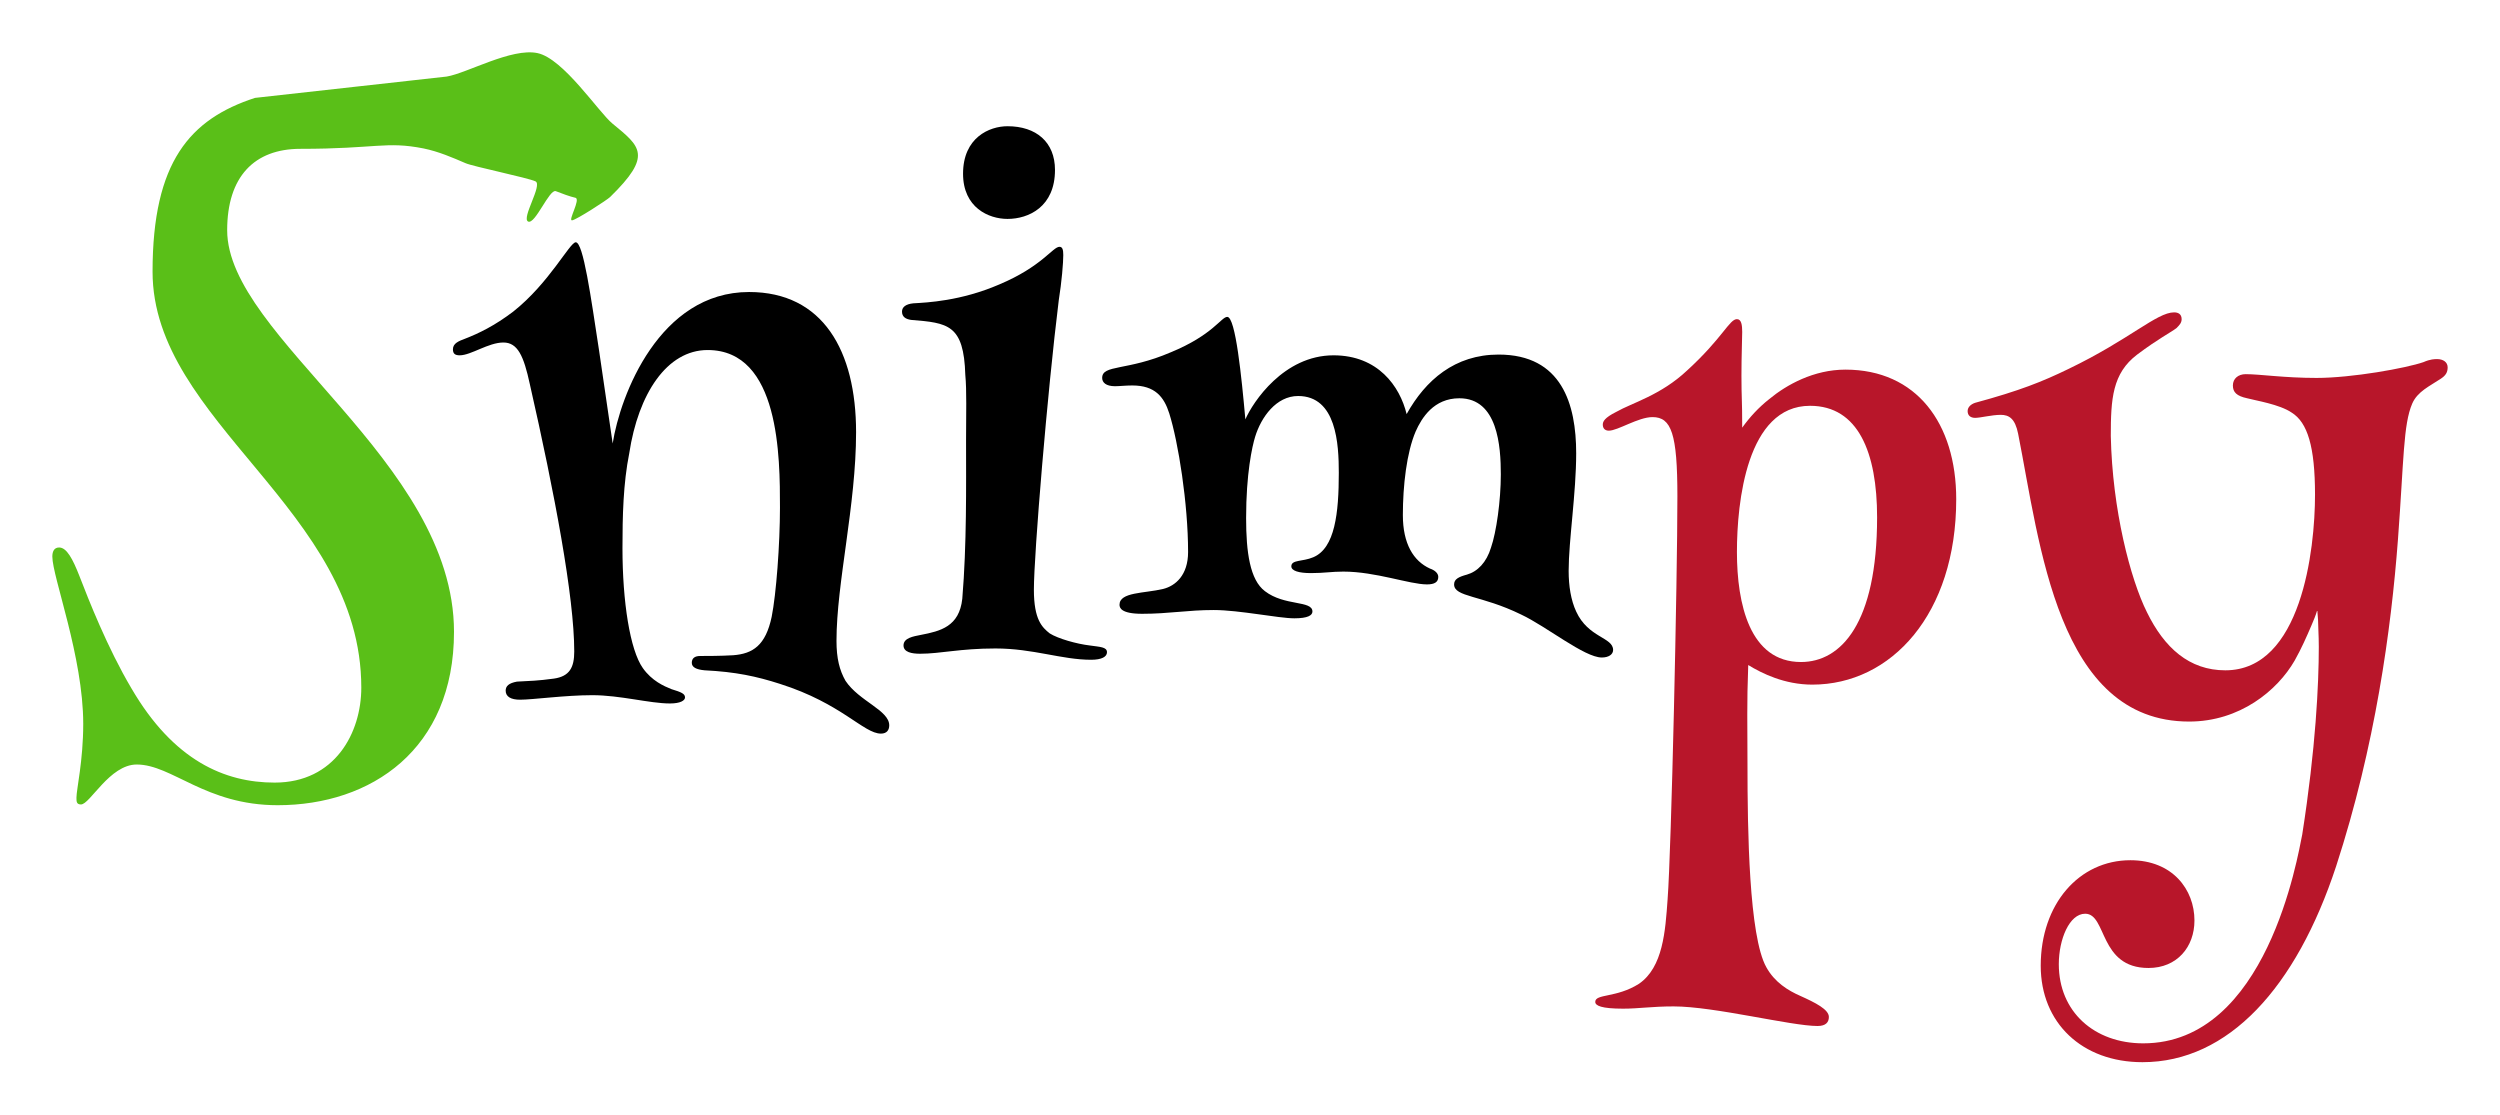 <?xml version="1.0" encoding="UTF-8" standalone="no"?>
<!-- Created with Inkscape (http://www.inkscape.org/) -->

<svg
   xmlns:dc="http://purl.org/dc/elements/1.1/"
   xmlns:cc="http://creativecommons.org/ns#"
   xmlns:rdf="http://www.w3.org/1999/02/22-rdf-syntax-ns#"
   xmlns:svg="http://www.w3.org/2000/svg"
   xmlns="http://www.w3.org/2000/svg"
   xmlns:sodipodi="http://sodipodi.sourceforge.net/DTD/sodipodi-0.dtd"
   xmlns:inkscape="http://www.inkscape.org/namespaces/inkscape"
   width="238.858"
   height="106.484"
   id="svg3601"
   version="1.1"
   inkscape:version="0.48.4 r9939"
   sodipodi:docname="snimpy.svg">
  <defs
     id="defs3603" />
  <sodipodi:namedview
     id="base"
     pagecolor="#ffffff"
     bordercolor="#666666"
     borderopacity="1.0"
     inkscape:pageopacity="0.0"
     inkscape:pageshadow="2"
     inkscape:zoom="1"
     inkscape:cx="42.31331"
     inkscape:cy="78.237319"
     inkscape:document-units="px"
     inkscape:current-layer="layer1"
     showgrid="false"
     fit-margin-top="5"
     fit-margin-left="5"
     fit-margin-right="5"
     fit-margin-bottom="5"
     inkscape:window-width="1358"
     inkscape:window-height="744"
     inkscape:window-x="0"
     inkscape:window-y="16"
     inkscape:window-maximized="0" />
  <g
     inkscape:label="Layer 1"
     inkscape:groupmode="layer"
     id="layer1"
     transform="translate(-114.352,-318.212)">
    <path
       inkscape:connector-curvature="0"
       id="path3614"
       style="font-size:72px;font-style:normal;font-variant:normal;font-weight:normal;font-stretch:normal;text-align:start;line-height:125%;letter-spacing:0px;word-spacing:0px;writing-mode:lr-tb;text-anchor:start;fill:#5abf18;fill-opacity:1;stroke:none;font-family:Henny Penny;-inkscape-font-specification:Henny Penny"
       d="m 138.711,327.565 c -6.194,2.02 -9.783,6.091 -9.783,16.603 0,14.4 19.944,22.752 19.944,39.744 0,4.32 -2.52,9.072 -8.28,9.072 -4.752,0 -9.648,-2.088 -13.68,-9 -2.304,-3.888 -4.104,-8.496 -4.968,-10.728 -0.648,-1.656 -1.224,-2.736 -1.944,-2.736 -0.504,0 -0.648,0.432 -0.648,0.864 0,1.944 2.952,9.576 2.952,15.984 0,3.528 -0.648,6.264 -0.648,7.056 0,0.36 0,0.648 0.432,0.648 0.864,0 2.736,-3.816 5.328,-3.816 3.384,0 6.552,3.888 13.464,3.888 8.928,0 16.848,-5.328 16.848,-16.56 0,-16.344 -21.672,-28.152 -21.672,-38.376 0,-5.112 2.592,-7.776 6.984,-7.776 7.272,0 8.175,-0.747 11.777,-0.038 1.436,0.296 2.764,0.868 4.006,1.406 0.699,0.315 5.994,1.403 6.693,1.741 0.699,0.338 -1.374,3.525 -0.704,3.838 0.67,0.313 2.03,-3.141 2.645,-2.902 0.614,0.239 1.341,0.514 1.872,0.631 0.531,0.117 -0.74,2.212 -0.32,2.157 0.42,-0.054 3.348,-1.95 3.629,-2.225 4.094,-3.994 2.901,-4.821 0.228,-7.022 -1.337,-1.101 -4.682,-6.211 -7.163,-6.733 -2.481,-0.522 -6.723,1.919 -8.674,2.242"
       sodipodi:nodetypes="csssccssssssssssccscssssssc" />
    <path
       inkscape:connector-curvature="0"
       id="path3616"
       style="font-size:72px;font-style:normal;font-variant:normal;font-weight:normal;font-stretch:normal;text-align:start;line-height:125%;letter-spacing:0px;word-spacing:0px;writing-mode:lr-tb;text-anchor:start;fill:#000000;fill-opacity:1;stroke:none;font-family:Henny Penny;-inkscape-font-specification:Henny Penny"
       d="m 169.362,341.36 c -0.576,0 -2.52,3.888 -5.976,6.624 -1.8,1.368 -3.312,2.088 -4.608,2.592 -0.576,0.216 -1.152,0.432 -1.152,1.008 0,0.432 0.216,0.576 0.648,0.576 1.08,0 2.736,-1.224 4.176,-1.224 1.368,0 1.944,1.296 2.52,3.96 2.376,10.44 4.248,20.376 4.248,25.56 0,1.512 -0.432,2.376 -1.944,2.592 -1.584,0.216 -2.232,0.216 -3.528,0.288 -0.792,0.144 -1.08,0.432 -1.08,0.864 0,0.576 0.504,0.864 1.368,0.864 1.224,0 4.32,-0.432 6.912,-0.432 2.664,0 5.472,0.792 7.416,0.792 1.008,0 1.44,-0.288 1.44,-0.576 0,-0.36 -0.36,-0.504 -1.296,-0.792 -0.72,-0.288 -1.872,-0.792 -2.736,-2.016 -1.224,-1.728 -1.944,-6.336 -1.944,-11.448 0,-3.096 0.072,-6.192 0.648,-9.072 0.864,-5.688 3.6,-9.864 7.488,-9.864 6.912,0 6.912,10.296 6.912,15.048 0,3.528 -0.36,8.28 -0.792,10.44 -0.576,2.736 -1.8,3.528 -3.672,3.672 -1.224,0.072 -2.52,0.072 -3.168,0.072 -0.504,0 -0.792,0.216 -0.792,0.648 0,0.432 0.432,0.648 1.224,0.72 2.952,0.144 4.968,0.576 7.2,1.296 5.904,1.872 7.992,4.752 9.648,4.752 0.576,0 0.792,-0.36 0.792,-0.792 0,-1.44 -2.88,-2.304 -4.176,-4.248 -0.576,-1.008 -0.864,-2.16 -0.864,-3.816 0,-5.544 1.872,-12.96 1.872,-19.944 0,-7.776 -3.168,-13.392 -10.224,-13.392 -8.568,0 -12.312,9.864 -13.032,14.472 l -1.296,-8.856 c -0.792,-5.184 -1.512,-10.368 -2.232,-10.368" />
    <path
       inkscape:connector-curvature="0"
       id="path3618"
       style="font-size:72px;font-style:normal;font-variant:normal;font-weight:normal;font-stretch:normal;text-align:start;line-height:125%;letter-spacing:0px;word-spacing:0px;writing-mode:lr-tb;text-anchor:start;fill:#000000;fill-opacity:1;stroke:none;font-family:Henny Penny;-inkscape-font-specification:Henny Penny"
       d="m 210.613,330.272 c -1.728,0 -4.248,1.08 -4.248,4.536 0,3.24 2.448,4.32 4.248,4.32 2.016,0 4.536,-1.152 4.536,-4.68 0,-2.664 -1.8,-4.176 -4.536,-4.176 m 4.968,11.52 c -0.648,0 -1.656,1.872 -5.76,3.6 -3.672,1.584 -6.912,1.728 -8.208,1.8 -0.72,0.072 -1.08,0.36 -1.08,0.792 0,0.504 0.36,0.72 0.864,0.792 3.528,0.288 5.04,0.432 5.184,5.256 0.144,1.512 0.072,3.672 0.072,6.264 0,4.32 0.072,9.936 -0.36,15.12 -0.288,2.664 -2.088,3.096 -3.96,3.456 -0.72,0.144 -1.656,0.288 -1.656,1.008 0,0.648 0.792,0.792 1.584,0.792 1.944,0 3.816,-0.504 7.2,-0.504 3.6,0 6.336,1.08 9.144,1.08 1.008,0 1.512,-0.288 1.512,-0.72 0,-0.504 -0.648,-0.504 -1.656,-0.648 -1.224,-0.144 -3.024,-0.648 -3.816,-1.152 -0.72,-0.576 -1.512,-1.296 -1.512,-4.176 0,-3.384 1.296,-18.936 2.376,-27.648 0.288,-1.8 0.432,-3.6 0.432,-4.32 0,-0.504 -0.072,-0.792 -0.36,-0.792" />
    <path
       inkscape:connector-curvature="0"
       id="path3620"
       style="font-size:72px;font-style:normal;font-variant:normal;font-weight:normal;font-stretch:normal;text-align:start;line-height:125%;letter-spacing:0px;word-spacing:0px;writing-mode:lr-tb;text-anchor:start;fill:#000000;fill-opacity:1;stroke:none;font-family:Henny Penny;-inkscape-font-specification:Henny Penny"
       d="m 221.314,375.992 c 0,0.288 0.144,0.864 2.16,0.864 2.592,0 4.32,-0.36 6.84,-0.36 2.448,0 6.192,0.792 7.704,0.792 1.296,0 1.728,-0.288 1.728,-0.648 0,-1.08 -2.664,-0.504 -4.536,-1.944 -1.44,-1.08 -1.8,-3.744 -1.8,-6.984 0,-4.248 0.576,-6.84 0.864,-7.776 0.576,-1.872 2.016,-3.888 4.104,-3.888 3.672,0 3.888,4.608 3.888,7.344 0,3.816 -0.36,7.2 -2.448,8.064 -1.008,0.432 -2.088,0.216 -2.088,0.864 0,0.432 0.72,0.648 1.872,0.648 1.296,0 1.944,-0.144 3.096,-0.144 3.096,0 6.336,1.224 7.992,1.224 0.72,0 1.08,-0.216 1.08,-0.72 0,-0.36 -0.36,-0.648 -0.792,-0.792 -1.584,-0.72 -2.592,-2.376 -2.592,-5.112 0,-2.808 0.36,-5.976 1.224,-7.992 0.576,-1.296 1.728,-3.168 4.176,-3.168 3.672,0 3.96,4.608 3.96,7.272 0,2.52 -0.432,5.544 -0.936,6.984 -0.432,1.44 -1.296,2.304 -2.304,2.592 -0.792,0.216 -1.224,0.432 -1.224,0.936 0,1.224 2.592,1.008 6.408,2.88 2.448,1.152 6.048,4.104 7.704,4.104 0.648,0 1.08,-0.288 1.08,-0.72 0,-1.224 -2.376,-1.152 -3.528,-3.672 -0.504,-1.08 -0.72,-2.448 -0.72,-3.888 0,-2.88 0.72,-7.416 0.72,-11.232 0,-4.68 -1.368,-9.432 -7.416,-9.432 -4.176,0 -6.984,2.448 -8.784,5.688 -0.648,-2.664 -2.736,-5.616 -6.984,-5.616 -4.752,0 -7.704,4.464 -8.424,6.12 -0.36,-4.032 -0.936,-9.792 -1.728,-9.792 -0.576,0 -1.368,1.728 -5.4,3.384 -4.176,1.8 -6.552,1.152 -6.552,2.448 0,0.432 0.36,0.792 1.224,0.792 0.432,0 1.008,-0.072 1.656,-0.072 2.16,0 3.024,1.08 3.528,2.664 0.864,2.736 1.8,8.64 1.8,13.248 0,2.232 -1.224,3.24 -2.376,3.528 -1.8,0.432 -4.176,0.288 -4.176,1.512" />
    <path
       inkscape:connector-curvature="0"
       id="path3622"
       style="font-size:72px;font-style:normal;font-variant:normal;font-weight:normal;font-stretch:normal;text-align:start;line-height:125%;letter-spacing:0px;word-spacing:0px;writing-mode:lr-tb;text-anchor:start;color:#000000;fill:#b8162a;fill-opacity:1;fill-rule:nonzero;stroke:none;stroke-width:1;marker:none;visibility:visible;display:inline;overflow:visible;enable-background:accumulate;font-family:Henny Penny;-inkscape-font-specification:Henny Penny"
       d="m 280.808,349.928 c 0,-0.648 -0.072,-1.224 -0.504,-1.224 -0.72,0 -1.368,1.8 -4.752,4.896 -2.52,2.376 -5.256,3.096 -6.768,3.96 -1.152,0.576 -1.296,0.936 -1.296,1.224 0,0.36 0.216,0.576 0.576,0.576 0.864,0 2.808,-1.296 4.176,-1.296 1.8,0 2.376,1.584 2.376,7.56 0,8.064 -0.576,33.768 -0.936,38.52 -0.216,3.024 -0.432,6.48 -2.736,8.064 -2.16,1.368 -4.176,0.936 -4.176,1.728 0,0.36 0.576,0.648 2.664,0.648 1.512,0 2.736,-0.216 4.824,-0.216 3.888,0 11.232,1.872 13.752,1.872 0.792,0 1.08,-0.36 1.08,-0.864 0,-0.72 -1.296,-1.368 -2.736,-2.016 -1.152,-0.504 -2.448,-1.296 -3.24,-2.736 -1.656,-2.952 -1.8,-13.104 -1.8,-19.368 0,-3.96 -0.072,-5.688 0.072,-9.504 1.296,0.792 3.456,1.872 6.12,1.872 7.56,0 13.752,-6.768 13.752,-17.712 0,-7.272 -3.816,-12.384 -10.584,-12.384 -3.024,0 -5.616,1.44 -7.272,2.808 -1.008,0.792 -1.872,1.728 -2.592,2.736 0,-2.808 -0.072,-2.736 -0.072,-4.968 0,-1.944 0.072,-3.456 0.072,-4.176 m 6.48,7.056 c 4.608,0 6.408,4.464 6.408,10.656 0,10.152 -3.456,13.824 -7.272,13.824 -4.896,0 -6.12,-5.544 -6.12,-10.512 0,-4.752 0.936,-13.968 6.984,-13.968" />
    <path
       inkscape:connector-curvature="0"
       id="path3624"
       style="font-size:72px;font-style:normal;font-variant:normal;font-weight:normal;font-stretch:normal;text-align:start;line-height:125%;letter-spacing:0px;word-spacing:0px;writing-mode:lr-tb;text-anchor:start;color:#000000;fill:#b8162a;fill-opacity:1;fill-rule:nonzero;stroke:none;stroke-width:1;marker:none;visibility:visible;display:inline;overflow:visible;enable-background:accumulate;font-family:Henny Penny;-inkscape-font-specification:Henny Penny"
       d="m 322.074,348.056 c -1.656,0 -4.248,2.592 -10.08,5.4 -2.52,1.224 -4.68,2.088 -8.928,3.24 -0.432,0.144 -0.72,0.432 -0.72,0.792 0,0.432 0.288,0.648 0.72,0.648 0.504,0 1.584,-0.288 2.448,-0.288 0.792,0 1.368,0.36 1.656,1.8 2.088,10.512 3.744,27.504 16.344,27.504 4.824,0 8.424,-2.952 10.08,-5.832 0.648,-1.152 1.152,-2.304 1.584,-3.312 0.216,-0.504 0.432,-1.008 0.576,-1.512 l 0.072,0.936 c 0,0.576 0.072,1.44 0.072,2.592 0,3.528 -0.288,9.648 -1.584,17.928 -0.432,2.088 -3.384,19.944 -15.192,19.944 -4.68,0 -8.064,-3.024 -8.064,-7.56 0,-2.376 1.008,-4.824 2.52,-4.824 2.088,0 1.296,5.184 6.048,5.184 2.736,0 4.392,-2.016 4.392,-4.536 0,-2.952 -2.088,-5.76 -6.12,-5.76 -4.896,0 -8.568,4.176 -8.568,10.08 0,5.472 3.96,9.216 9.72,9.216 8.208,0 14.688,-7.128 18.504,-18.72 3.744,-11.52 5.256,-22.608 5.904,-31.176 0.576,-7.704 0.504,-11.016 1.368,-13.032 0.504,-1.152 1.656,-1.656 2.736,-2.376 0.432,-0.288 0.648,-0.576 0.648,-1.08 0,-0.504 -0.432,-0.792 -1.008,-0.792 -0.216,0 -0.648,0 -1.296,0.288 -1.656,0.576 -6.84,1.512 -10.224,1.512 -3.096,0 -5.4,-0.36 -6.768,-0.36 -0.72,0 -1.224,0.432 -1.224,1.08 0,0.648 0.36,1.008 1.368,1.224 0.792,0.216 3.096,0.576 4.248,1.368 1.512,0.936 2.232,3.24 2.232,7.848 0,5.256 -1.296,16.776 -8.568,16.776 -3.456,0 -5.832,-2.16 -7.488,-5.544 -1.584,-3.168 -3.312,-9.792 -3.456,-16.848 0,-3.528 0.144,-5.976 2.52,-7.776 2.016,-1.512 3.168,-2.088 3.744,-2.52 0.288,-0.288 0.504,-0.504 0.504,-0.864 0,-0.504 -0.36,-0.648 -0.72,-0.648" />
  </g>
</svg>
